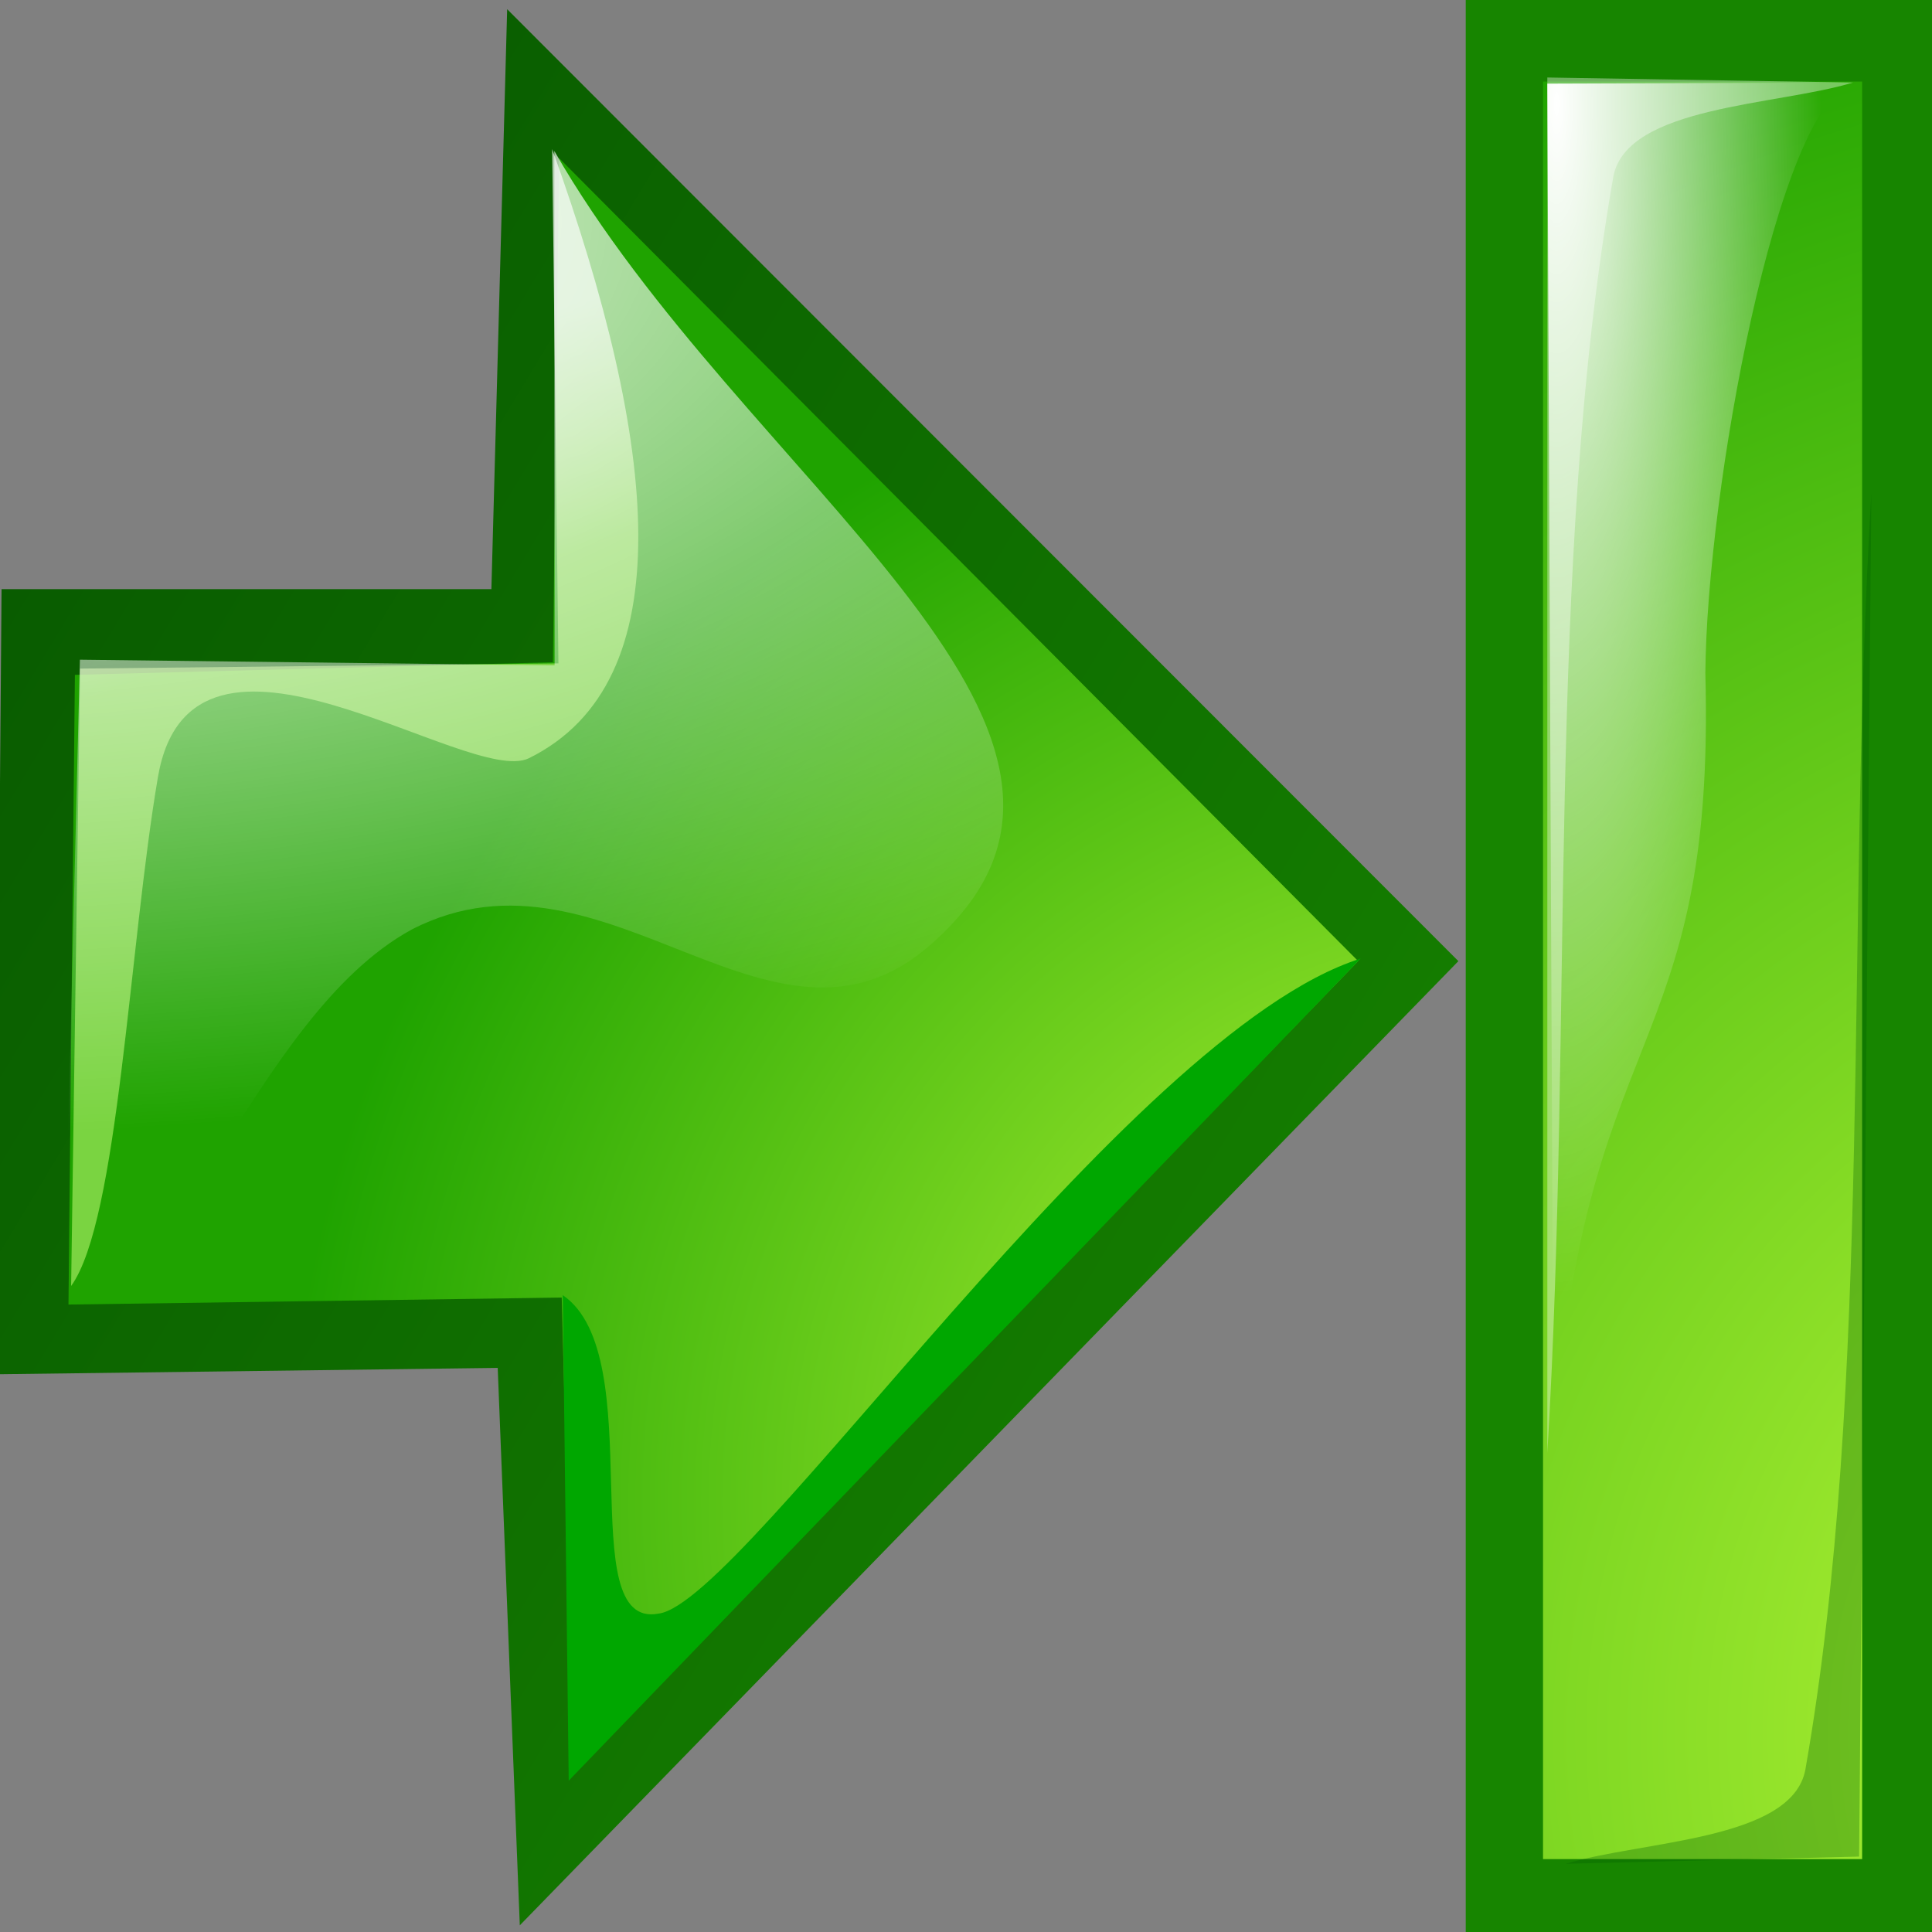 <?xml version="1.0" encoding="UTF-8" standalone="no"?>
<!DOCTYPE svg PUBLIC "-//W3C//DTD SVG 20010904//EN"
"http://www.w3.org/TR/2001/REC-SVG-20010904/DTD/svg10.dtd">
<!-- Created with Sodipodi ("http://www.sodipodi.com/") -->
<svg
   xml:space="preserve"
   width="30mm"
   height="30mm"
   style="shape-rendering:geometricPrecision; text-rendering:geometricPrecision; image-rendering:optimizeQuality; fill-rule:evenodd"
   viewBox="0 0 30000 30000"
   id="svg548"
   sodipodi:version="0.34-pre"
   sodipodi:docname="/home/david/Desktop/gotoend.svg"
   sodipodi:docbase="/home/david/Desktop"
   xmlns="http://www.w3.org/2000/svg"
   xmlns:sodipodi="http://sodipodi.sourceforge.net/DTD/sodipodi-0.dtd"
   xmlns:xml="http://www.w3.org/XML/1998/namespace"
   xmlns:xlink="http://www.w3.org/1999/xlink">
  <rect x="0" y="0" width="30000" height="30000" fill="#808080" stroke="none"/>
  <sodipodi:namedview
   id="base" />

  <defs
   id="defs549">
    <linearGradient
   id="linearGradient581"
   gradientUnits="userSpaceOnUse"
   x1="19681"
   y1="21628"
   x2="-2598"
   y2="26610">
      <stop
   offset="0"
   style="stop-color:#178500;stop-opacity:1;"
   id="stop582" />

      <stop
   offset="1"
   style="stop-color:#004200;stop-opacity:1;"
   id="stop583" />

    </linearGradient>

    <linearGradient
   id="linearGradient577"
   gradientUnits="userSpaceOnUse"
   x1="19681"
   y1="21628"
   x2="-2598"
   y2="26610">
      <stop
   offset="0"
   style="stop-color:#ffffff;stop-opacity:1;"
   id="stop578" />

      <stop
   offset="1"
   style="stop-color:#ffffff;stop-opacity:0;"
   id="stop579" />

    </linearGradient>

    <linearGradient
   id="linearGradient574"
   gradientUnits="userSpaceOnUse"
   x1="19681"
   y1="21628"
   x2="-2598"
   y2="26610">
      <stop
   offset="0"
   style="stop-color:#ffffff;stop-opacity:1;"
   id="stop575" />

      <stop
   offset="1"
   style="stop-color:#ffffff;stop-opacity:0;"
   id="stop576" />

    </linearGradient>

    <linearGradient
   id="linearGradient570"
   gradientUnits="userSpaceOnUse"
   x1="19681"
   y1="21628"
   x2="-2598"
   y2="26610">
      <stop
   offset="0"
   style="stop-color:#ffffff;stop-opacity:0.667;"
   id="stop571" />

      <stop
   offset="1"
   style="stop-color:#caff7a;stop-opacity:0.529;"
   id="stop572" />

    </linearGradient>

    <linearGradient
   id="linearGradient565"
   gradientUnits="userSpaceOnUse"
   x1="19681"
   y1="21628"
   x2="-2598"
   y2="26610">
      <stop
   offset="0"
   style="stop-color:#c7ff3d;stop-opacity:1;"
   id="stop566" />

      <stop
   offset="1"
   style="stop-color:#1fa300;stop-opacity:1;"
   id="stop567" />

    </linearGradient>

    <style
   type="text/css"
   id="style550" />

    <linearGradient
   id="id0"
   gradientUnits="userSpaceOnUse"
   x1="19681"
   y1="21628"
   x2="-2598"
   y2="26610">
      <stop
   offset="0"
   style="stop-color:#3A9A12"
   id="stop552" />

      <stop
   offset="1"
   style="stop-color:#EEF813"
   id="stop553" />

    </linearGradient>

    <linearGradient
   id="id1"
   gradientUnits="userSpaceOnUse"
   x1="29562"
   y1="14690"
   x2="35556"
   y2="25390">
      <stop
   offset="0"
   style="stop-color:#3A9A12"
   id="stop555" />

      <stop
   offset="1"
   style="stop-color:#004B00"
   id="stop556" />

    </linearGradient>

    <linearGradient
   xlink:href="#linearGradient577"
   id="linearGradient564"
   x1="49201.582"
   y1="762.378"
   x2="55564.559"
   y2="7121.574"
   gradientUnits="userSpaceOnUse"
   gradientTransform="scale(0.472,2.117)" />

    <radialGradient
   xlink:href="#linearGradient565"
   id="radialGradient568"
   cx="23343.789"
   cy="23546.133"
   r="18927.174"
   fx="23343.789"
   fy="23546.133"
   gradientTransform="scale(1.01,0.99)" />

    <radialGradient
   xlink:href="#linearGradient574"
   id="radialGradient569"
   cx="-1011.807"
   cy="5017.507"
   r="20637.5"
   fx="-1011.807"
   fy="5017.507"
   gradientTransform="scale(1.456,0.687)"
   gradientUnits="userSpaceOnUse" />

    <linearGradient
   xlink:href="#linearGradient570"
   id="linearGradient573"
   x1="8491.987"
   y1="4833.942"
   x2="9567.023"
   y2="8390.777"
   gradientTransform="scale(1,1)" />

    <linearGradient
   xlink:href="#linearGradient581"
   id="linearGradient580"
   x1="28164.814"
   y1="21072.953"
   x2="-10188.934"
   y2="-9746.525"
   gradientTransform="scale(0.867,1.154)" />

  <radialGradient
   xlink:href="#linearGradient577"
   id="radialGradient2129"
   cx="51209.945"
   cy="762.377"
   r="8726.536"
   fx="51209.945"
   fy="762.377"
   gradientUnits="userSpaceOnUse"
   gradientTransform="scale(0.472,2.117)" />
<radialGradient
   xlink:href="#linearGradient565"
   id="radialGradient2130"
   cx="36347.5"
   cy="26927.234"
   r="28736.516"
   fx="36347.5"
   fy="26927.234"
   gradientUnits="userSpaceOnUse" />
<linearGradient
   xlink:href="#linearGradient581"
   id="linearGradient2131"
   x1="2.406"
   y1="0.906"
   x2="-0.906"
   y2="0.164" />
</defs>

  <path
   class="fil0"
   d="M 7875.129 142.821 L 7630.329 9147.648 L 24.23 9147.649 L -74.07 21339.70 L 7728.429 21240.60 L 8071.429 29896.50 L 22645.63 14924.40 L 7875.129 142.821 z "
   id="path559"
   style="font-size:12;fill:url(#linearGradient580);fill-opacity:1;"
   nodetypes="cccccccc"
   sodipodi:nodetypes="cccccccc" />

  <path
   class="fil2"
   d="M 21088.93 14923.40 L 8680.629 2453.818 L 8586.028 10283.10 L 1163.030 10479.08 L 1063.230 20256.98 L 8722.329 20148.40 L 8918.729 27479.60 L 21088.93 14923.40 z "
   id="path561"
   style="font-size:12;fill:url(#radialGradient568);fill-opacity:1;"
   nodetypes="cccccccc"
   sodipodi:nodetypes="cccccccc" />

  <path
   class="fil3"
   d="M 1243.756 10381.84 L 8671.029 10300.90 L 8574.329 2315.158 C 10224.03 6905.417 10609.43 10587.30 8214.429 11773.00 C 7280.529 12235.40 2972.426 9018.294 2452.316 12067.14 C 2003.006 14700.94 1839.406 18953.84 1104.376 19968.64 L 1243.756 10381.84 z "
   id="path562"
   style="font-size:12;fill:url(#linearGradient573);fill-opacity:1;"
   nodetypes="cccsccc"
   sodipodi:nodetypes="cccsscc" />

  <path
   class="fil1"
   d="M 1001.948 19931.10 L 1240.718 10243.88 L 8611.729 10331.60 L 8607.629 2344.417 C 11515.63 7421.567 18074.54 11300.97 14574.97 14554.75 C 12076.72 16966.08 9457.748 12859.60 6395.529 14432.10 C 3885.978 15798.84 2736.347 20463.20 1001.948 19931.10 z "
   id="path560"
   style="font-size:12;fill:url(#radialGradient569);shape-rendering:geometricPrecision;text-rendering:geometricPrecision;image-rendering:optimizeQuality;fill-rule:evenodd;fill-opacity:1;"
   nodetypes="cccscc"
   sodipodi:nodetypes="ccccssc" />

  <path
   class="fil4"
   d="M 10226.73 25055.80 C 8868.229 25318.10 10113.93 21049.20 8738.629 20111.20 L 8830.929 27650.60 L 21128.03 14884.80 C 17497.63 16027.90 11553.13 24894.90 10226.73 25055.80 z "
   id="path563"
   style="font-size:12;fill:#00a700;fill-opacity:1;shape-rendering:geometricPrecision;text-rendering:geometricPrecision;image-rendering:optimizeQuality;fill-rule:evenodd;"
   nodetypes="ccccss"
   sodipodi:nodetypes="ccccs" />




 
  

  <path
   fill="#004B00"
   d="M22760 30000l0 -30000 7240 0 0 30000 -7240 0z"
   id="path1023"
   style="font-size:12.000;fill:url(#linearGradient2131);" />


  <path
   fill="url(#id0)"
   d="M23960 28868c0,-18976 0,-8816 0,-27602l4955 0c0,18786 0,8626 0,27602l-4955 0z"
   id="path1025"
   style="font-size:12.000;fill:url(#radialGradient2130);" />


  

  

  

  

  

  

  <path
   fill="#006100"
   d="M 28867.95 28828.95 L 24312.52 28940.95 C 25489.19 28581.63 27822.39 28583.04 28033.00 27482.05 C 29085.23 21483.39 28653.13 14396.17 29058.43 7662.761 L 28867.95 28828.95 z "
   id="path1039"
   style="font-size:12.000;fill:#006100;fill-opacity:0.315;"
   sodipodi:nodetypes="ccscc" />


 

<path
   fill="#006100"
   d="M 24026.82 1203.323 L 28772.73 1281.799 C 27596.06 1641.120 25262.86 1639.709 25052.25 2740.700 C 24000.02 8739.359 24432.12 15826.59 24026.82 22560.00 L 24026.82 1203.323 z "
   id="path2127"
   style="font-size:12.000;fill:#ffffff;shape-rendering:geometricPrecision;text-rendering:geometricPrecision;image-rendering:optimizeQuality;fill-rule:evenodd;fill-opacity:0.37;"
   sodipodi:nodetypes="ccscc" />
<path
   fill="#006100"
   d="M 24026.83 1298.566 L 28772.74 1281.803 C 27596.07 1641.124 26500.97 7639.711 26480.83 10454.99 C 26643.24 16543.07 24527.37 15826.59 24122.07 22560 L 24026.83 1298.566 z "
   id="path2128"
   style="font-size:12.000;fill:url(#radialGradient2129);shape-rendering:geometricPrecision;text-rendering:geometricPrecision;image-rendering:optimizeQuality;fill-rule:evenodd;fill-opacity:1;"
   sodipodi:nodetypes="ccscc" />
</svg>
